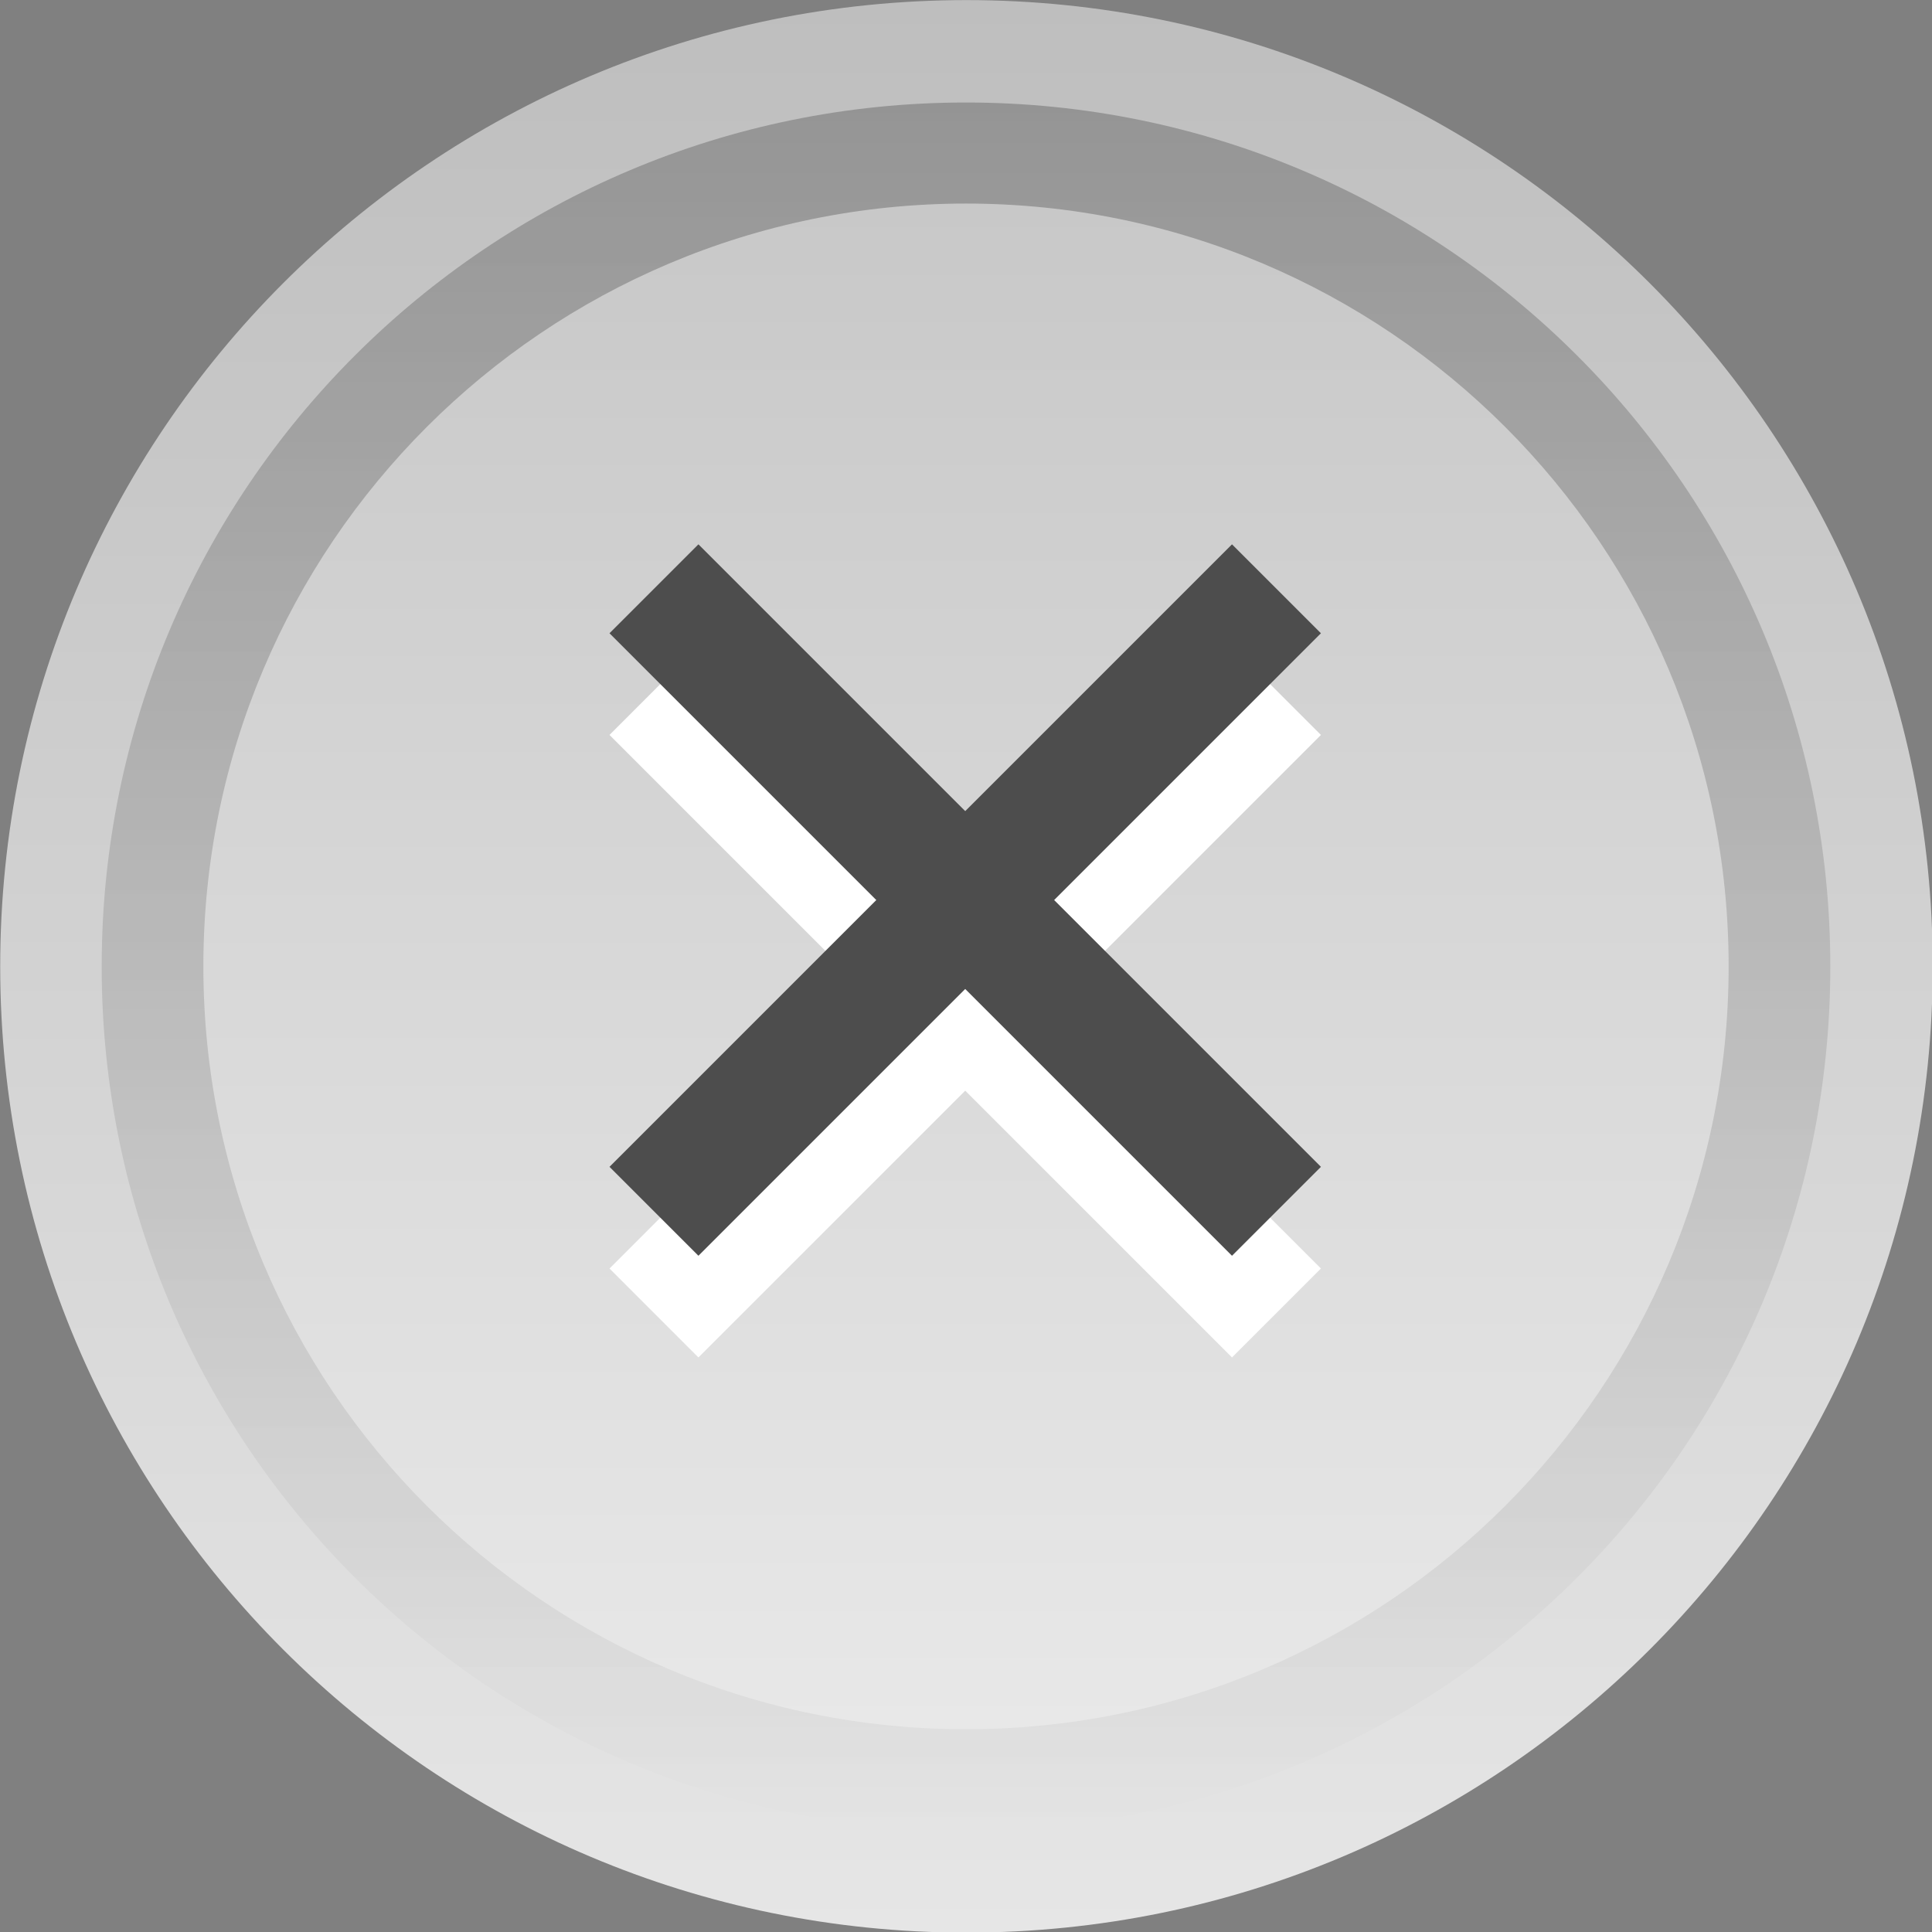 <svg xmlns="http://www.w3.org/2000/svg" xmlns:svg="http://www.w3.org/2000/svg" xmlns:xlink="http://www.w3.org/1999/xlink" id="svg2" width="19" height="19" version="1.1"><rect width="100%" height="100%" fill="#808080" stroke="none"/><defs id="defs4"><linearGradient id="linearGradient3777"><stop id="stop3779" offset="0" stop-color="#000" stop-opacity=".227"/><stop id="stop3781" offset="1" stop-color="#000" stop-opacity="0"/></linearGradient><linearGradient id="linearGradient3767"><stop id="stop3769" offset="0" stop-color="#c8c8c8" stop-opacity="1"/><stop id="stop3771" offset="1" stop-color="#e8e8e8" stop-opacity="1"/></linearGradient><linearGradient id="linearGradient3757"><stop id="stop3759" offset="0" stop-color="#bebebe" stop-opacity="1"/><stop id="stop3761" offset="1" stop-color="#e6e6e6" stop-opacity="1"/></linearGradient><linearGradient id="linearGradient3763" x1="13" x2="13" y1="4" y2="19" gradientUnits="userSpaceOnUse" xlink:href="#linearGradient3757"/><linearGradient id="linearGradient3797" x1="13.333" x2="13.333" y1="6" y2="17" gradientUnits="userSpaceOnUse" xlink:href="#linearGradient3767"/><linearGradient id="linearGradient3801" x1="14.471" x2="14.471" y1="17" y2="6" gradientUnits="userSpaceOnUse" xlink:href="#linearGradient3777"/></defs><g id="layer1" transform="translate(-2,-1031.362)"><g id="g4399"><path id="path2987" fill="url(#linearGradient3763)" fill-opacity="1" stroke="none" d="M 20,11.5 C 20,15.642 16.642,19 12.5,19 8.358,19 5,15.642 5,11.5 5,7.358 8.358,4 12.5,4 16.642,4 20,7.358 20,11.5 z" transform="matrix(1.267,0,0,1.267,-4.333,1026.295)"/><path id="path3775" fill="url(#linearGradient3801)" fill-opacity="1" stroke="none" d="M 18,11.5 C 18,14.538 15.761,17 13,17 10.239,17 8,14.538 8,11.5 8,8.462 10.239,6 13,6 c 2.761,0 5,2.462 5,5.5 z" transform="matrix(1.7,0,0,-1.545,-10.6,1058.635)"/><path id="path3765" fill="url(#linearGradient3797)" fill-opacity="1" stroke="none" d="M 18,11.5 C 18,14.538 15.761,17 13,17 10.239,17 8,14.538 8,11.5 8,8.462 10.239,6 13,6 c 2.761,0 5,2.462 5,5.5 z" transform="matrix(1.5,0,0,1.364,-8,1025.18)"/><g id="g4087"><g id="g4081" fill="#fff" transform="matrix(1.237,0,0,1.237,-3.349,-245.52)"><rect id="rect4083" width="7" height="1" x="-730.662" y="743.632" fill="#fff" fill-opacity="1" stroke="none" transform="matrix(0.707,-0.707,0.707,0.707,0,0)"/><rect id="rect4085" width="7" height="1" x="-747.632" y="726.662" fill="#fff" fill-opacity="1" stroke="none" transform="matrix(-0.707,-0.707,-0.707,0.707,0,0)"/></g><g id="g3960" fill="#4d4d4d" transform="matrix(1.237,0,0,1.237,-3.349,-246.52)"><rect id="rect3956" width="7" height="1" x="-730.662" y="743.632" fill="#4d4d4d" fill-opacity="1" stroke="none" transform="matrix(0.707,-0.707,0.707,0.707,0,0)"/><rect id="rect3958" width="7" height="1" x="-747.632" y="726.662" fill="#4d4d4d" fill-opacity="1" stroke="none" transform="matrix(-0.707,-0.707,-0.707,0.707,0,0)"/></g></g></g></g></svg>